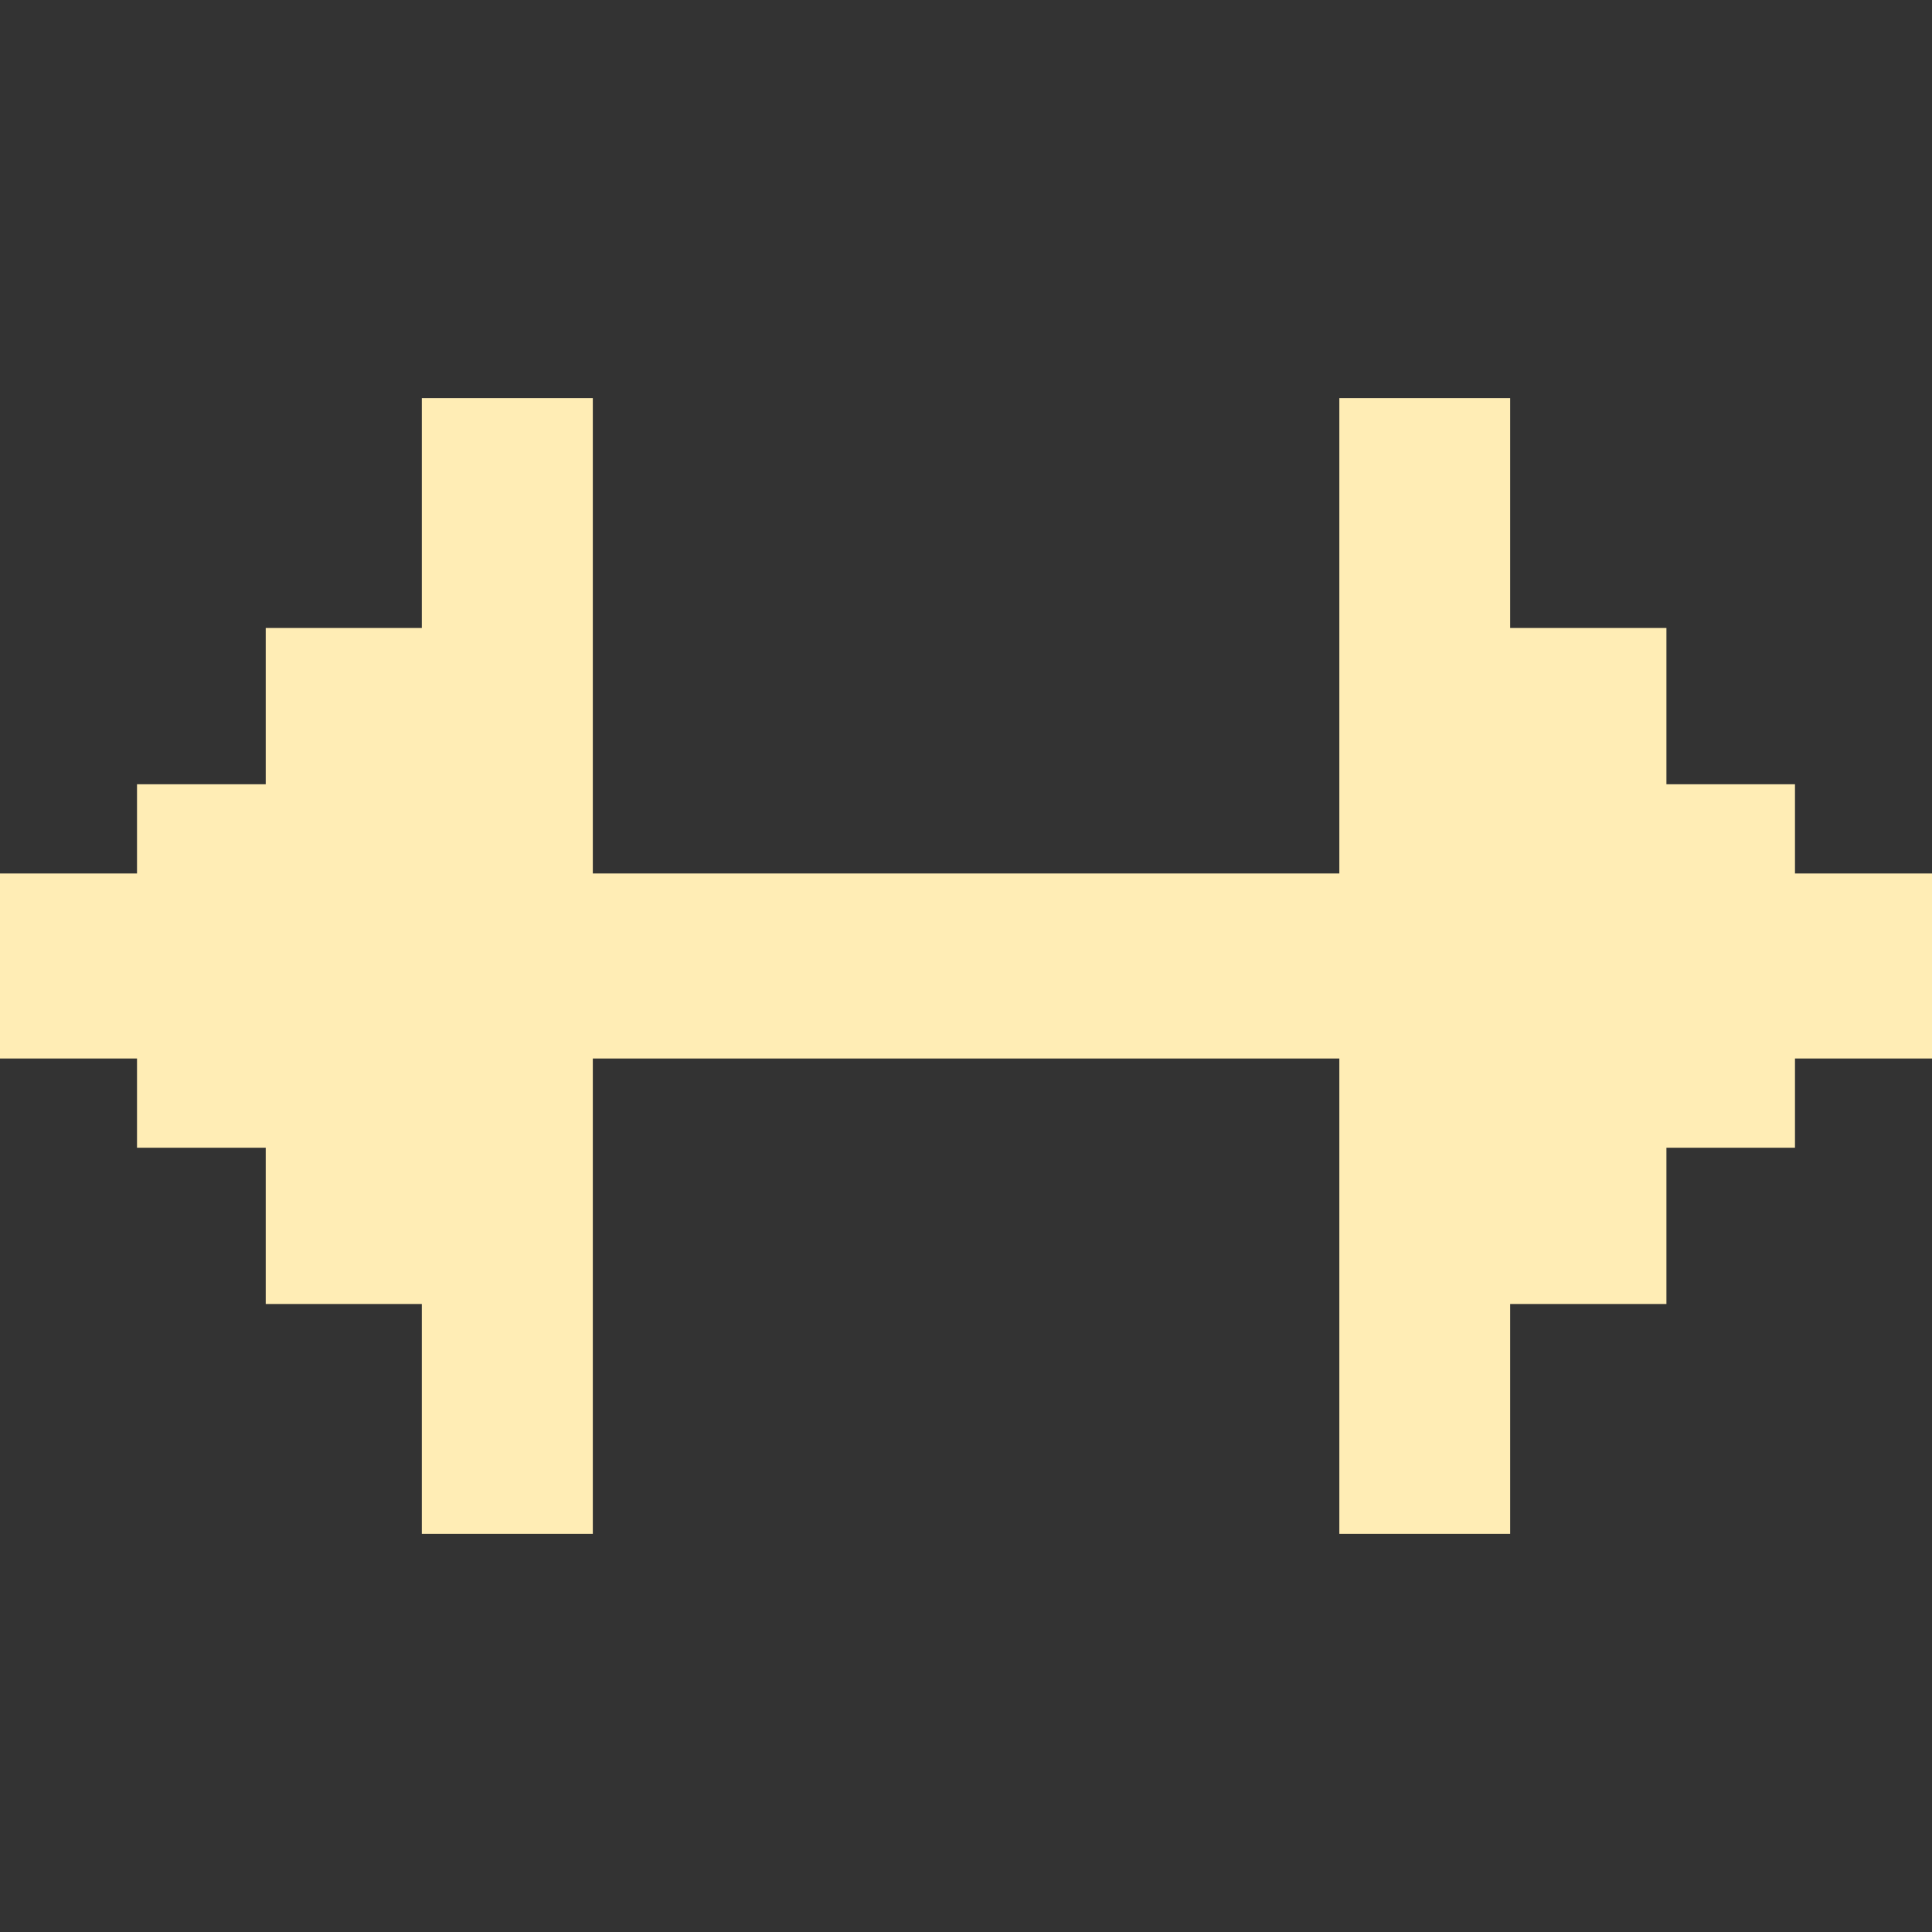 <?xml version="1.0" encoding="UTF-8" standalone="no"?>
<svg
   xmlns:dc="http://purl.org/dc/elements/1.1/"
   xmlns:cc="http://creativecommons.org/ns#"
   xmlns:rdf="http://www.w3.org/1999/02/22-rdf-syntax-ns#"
   xmlns:svg="http://www.w3.org/2000/svg"
   xmlns="http://www.w3.org/2000/svg"
   xmlns:sodipodi="http://sodipodi.sourceforge.net/DTD/sodipodi-0.dtd"
   xmlns:inkscape="http://www.inkscape.org/namespaces/inkscape"
   height="512"
   viewBox="0 0 512 512"
   width="512"
   version="1.1"
   id="svg2"
   inkscape:version="0.91 r13725"
   sodipodi:docname="accerciser.svg">
  <rect x="0" y="0" width="512" height="512" fill="#333333" stroke="none"/>
  <defs
     id="defs14" />
  <sodipodi:namedview
     pagecolor="#ffffff"
     bordercolor="#666666"
     borderopacity="1"
     objecttolerance="10"
     gridtolerance="10"
     guidetolerance="10"
     inkscape:pageopacity="0"
     inkscape:pageshadow="2"
     inkscape:window-width="1920"
     inkscape:window-height="1027"
     id="namedview12"
     showgrid="false"
     inkscape:zoom="0.4609375"
     inkscape:cx="256"
     inkscape:cy="256"
     inkscape:window-x="0"
     inkscape:window-y="27"
     inkscape:window-maximized="1"
     inkscape:current-layer="svg2" />
  <path
     id="rect3115"
     d="m 111.788,105.5 0,60.924 -41.366,0 0,41.413 -34.112,0 0,23.645 -38.474,0 0,49.033 38.474,0 0,23.645 34.112,0 0,41.413 41.366,0 0,60.924 45.315,0 0,-125.98 197.836,0 0,125.98 45.268,0 0,-60.924 41.413,0 0,-41.413 34.067,0 0,-23.645 38.474,0 0,-49.033 -38.474,0 0,-23.645 -34.067,0 0,-41.413 -41.413,0 0,-60.924 -45.268,0 0,125.98 -197.836,0 0,-125.98 -45.315,0 z"
     inkscape:connector-curvature="0"
     style="fill:#FFEDB5" />
</svg>
